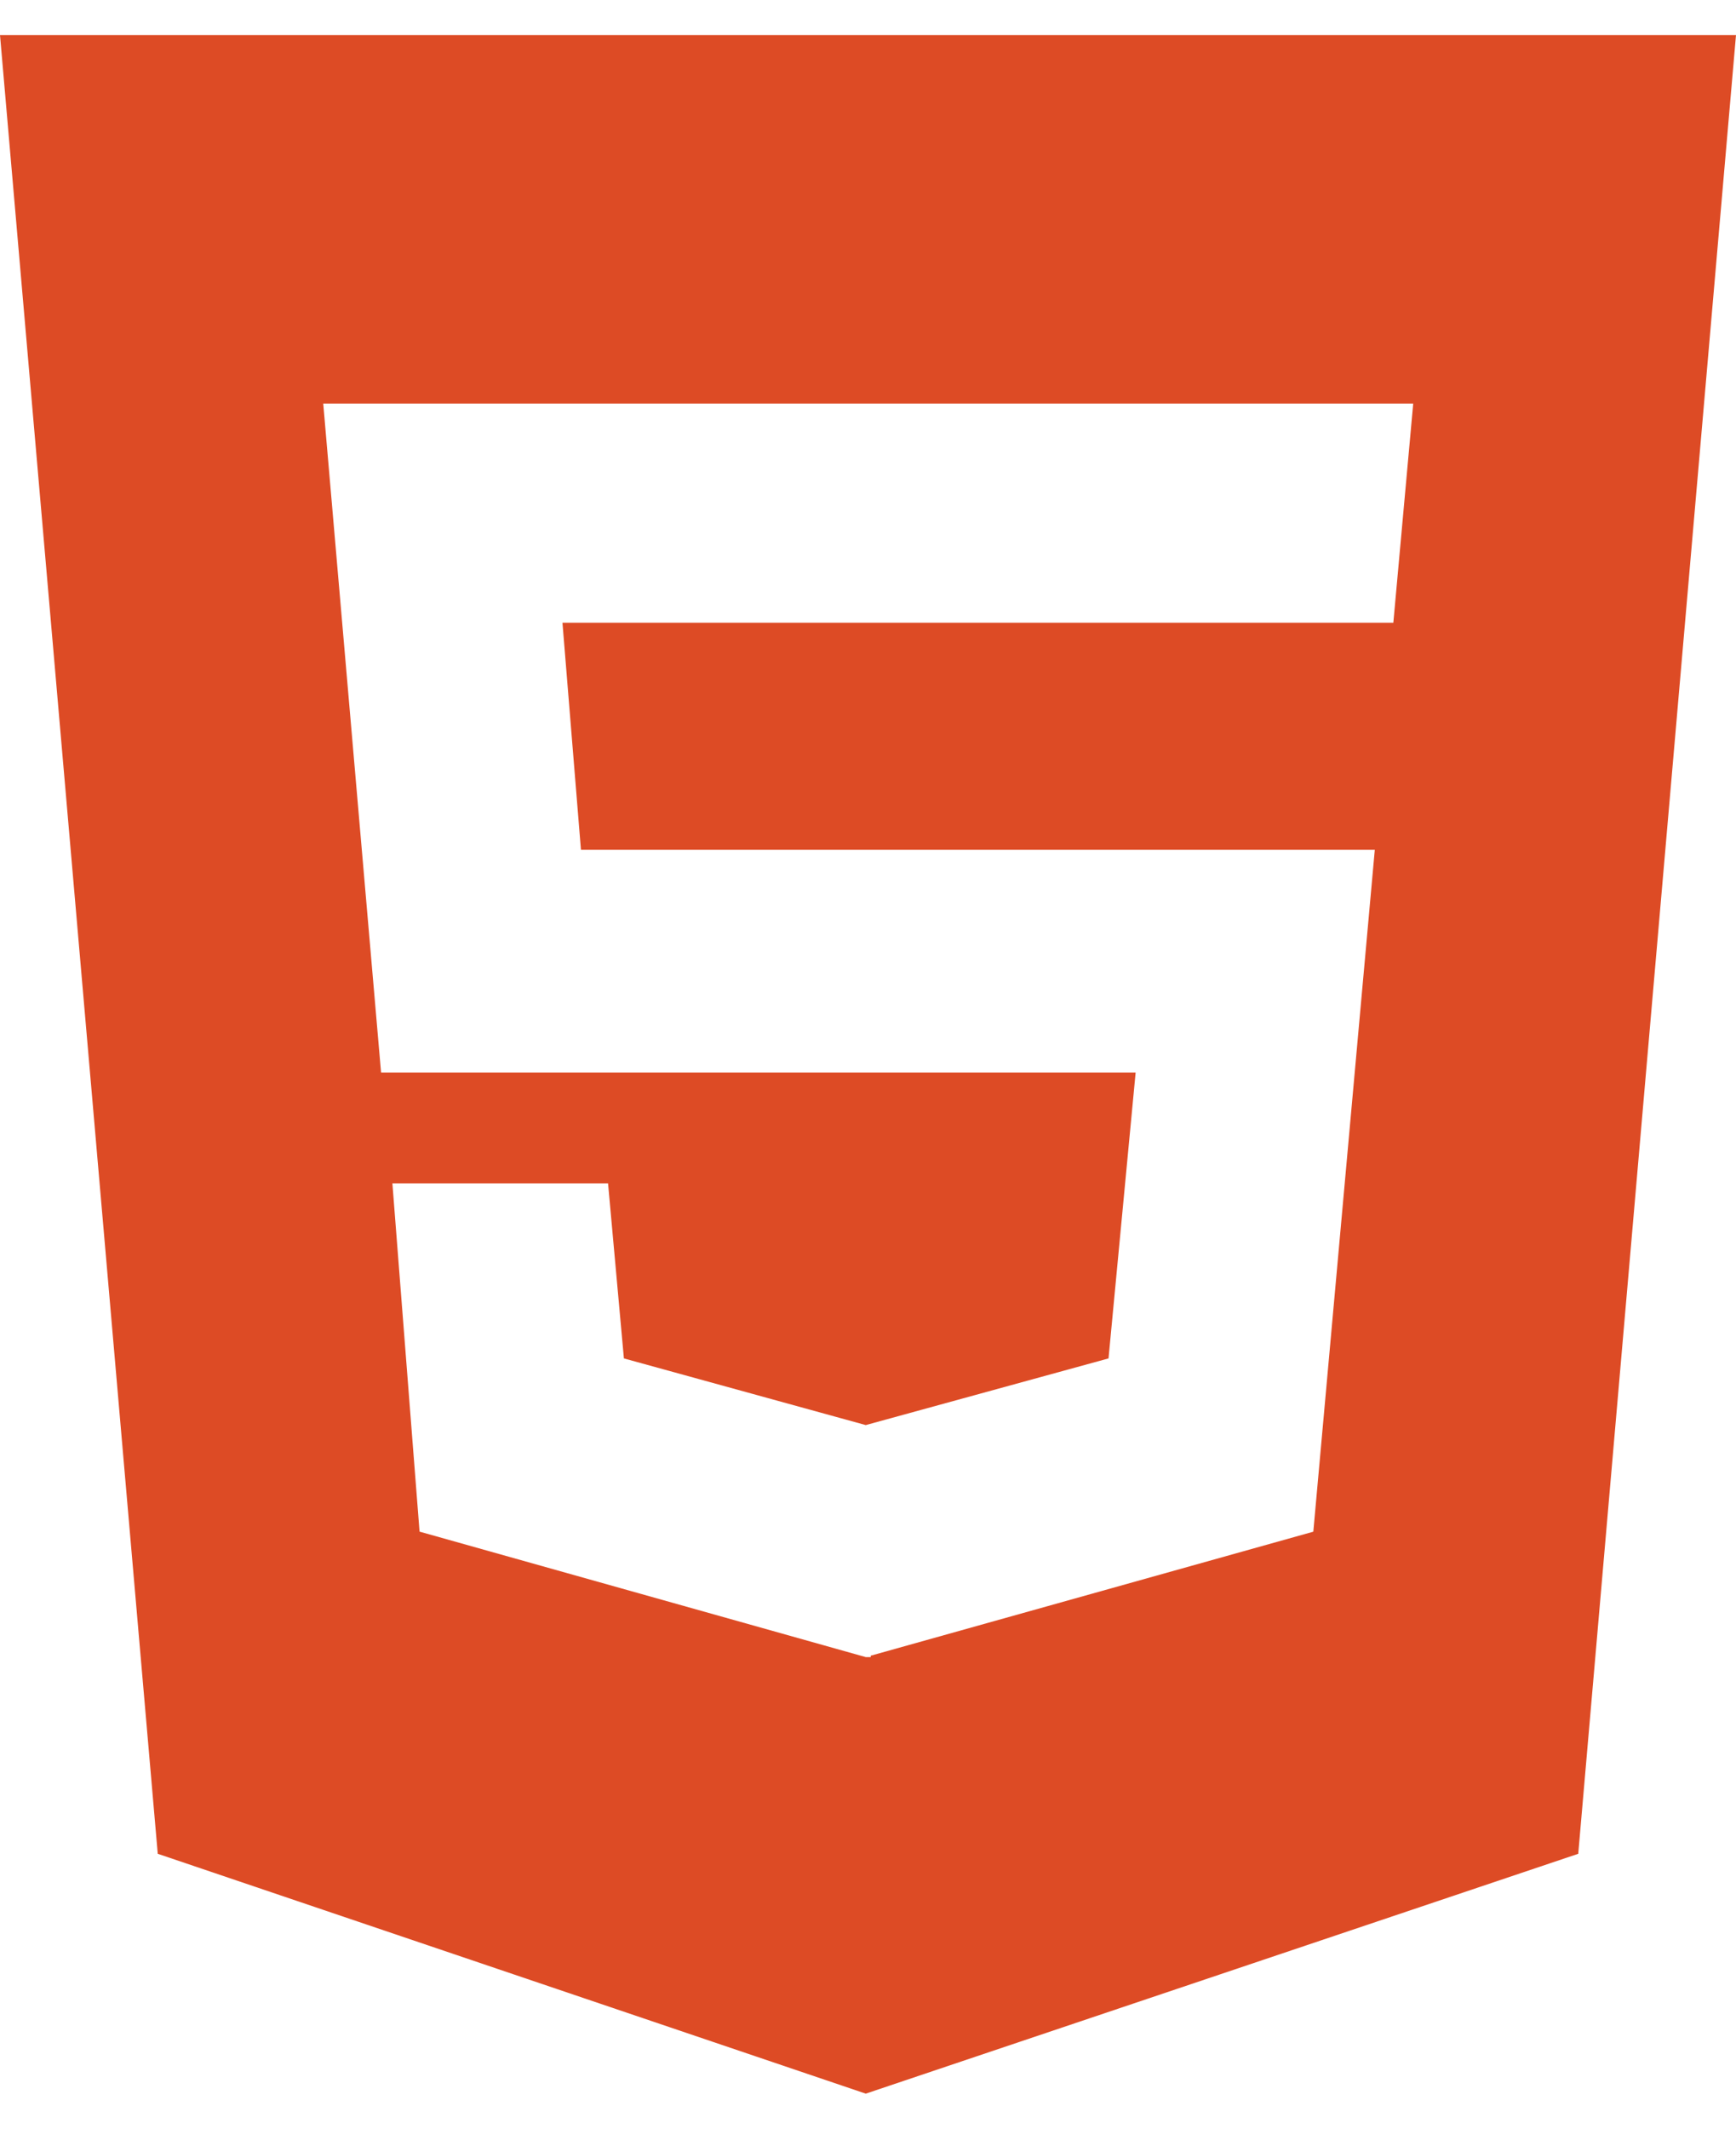 <svg xmlns="http://www.w3.org/2000/svg" width="31" height="38" fill="none"><path fill="#DD4B25" d="m0 .625 2.817 32.468 12.643 4.282 12.723-4.282L31 .625H0Zm24.88 10.492H10.044l.33 4.052H24.55l-1.098 12.174-7.904 2.214v.025h-.088l-7.968-2.24-.485-6.217h3.851l.283 3.125 4.319 1.19 4.335-1.19.484-5.102H6.805L5.772 7.204h19.464l-.355 3.913Z"/></svg>